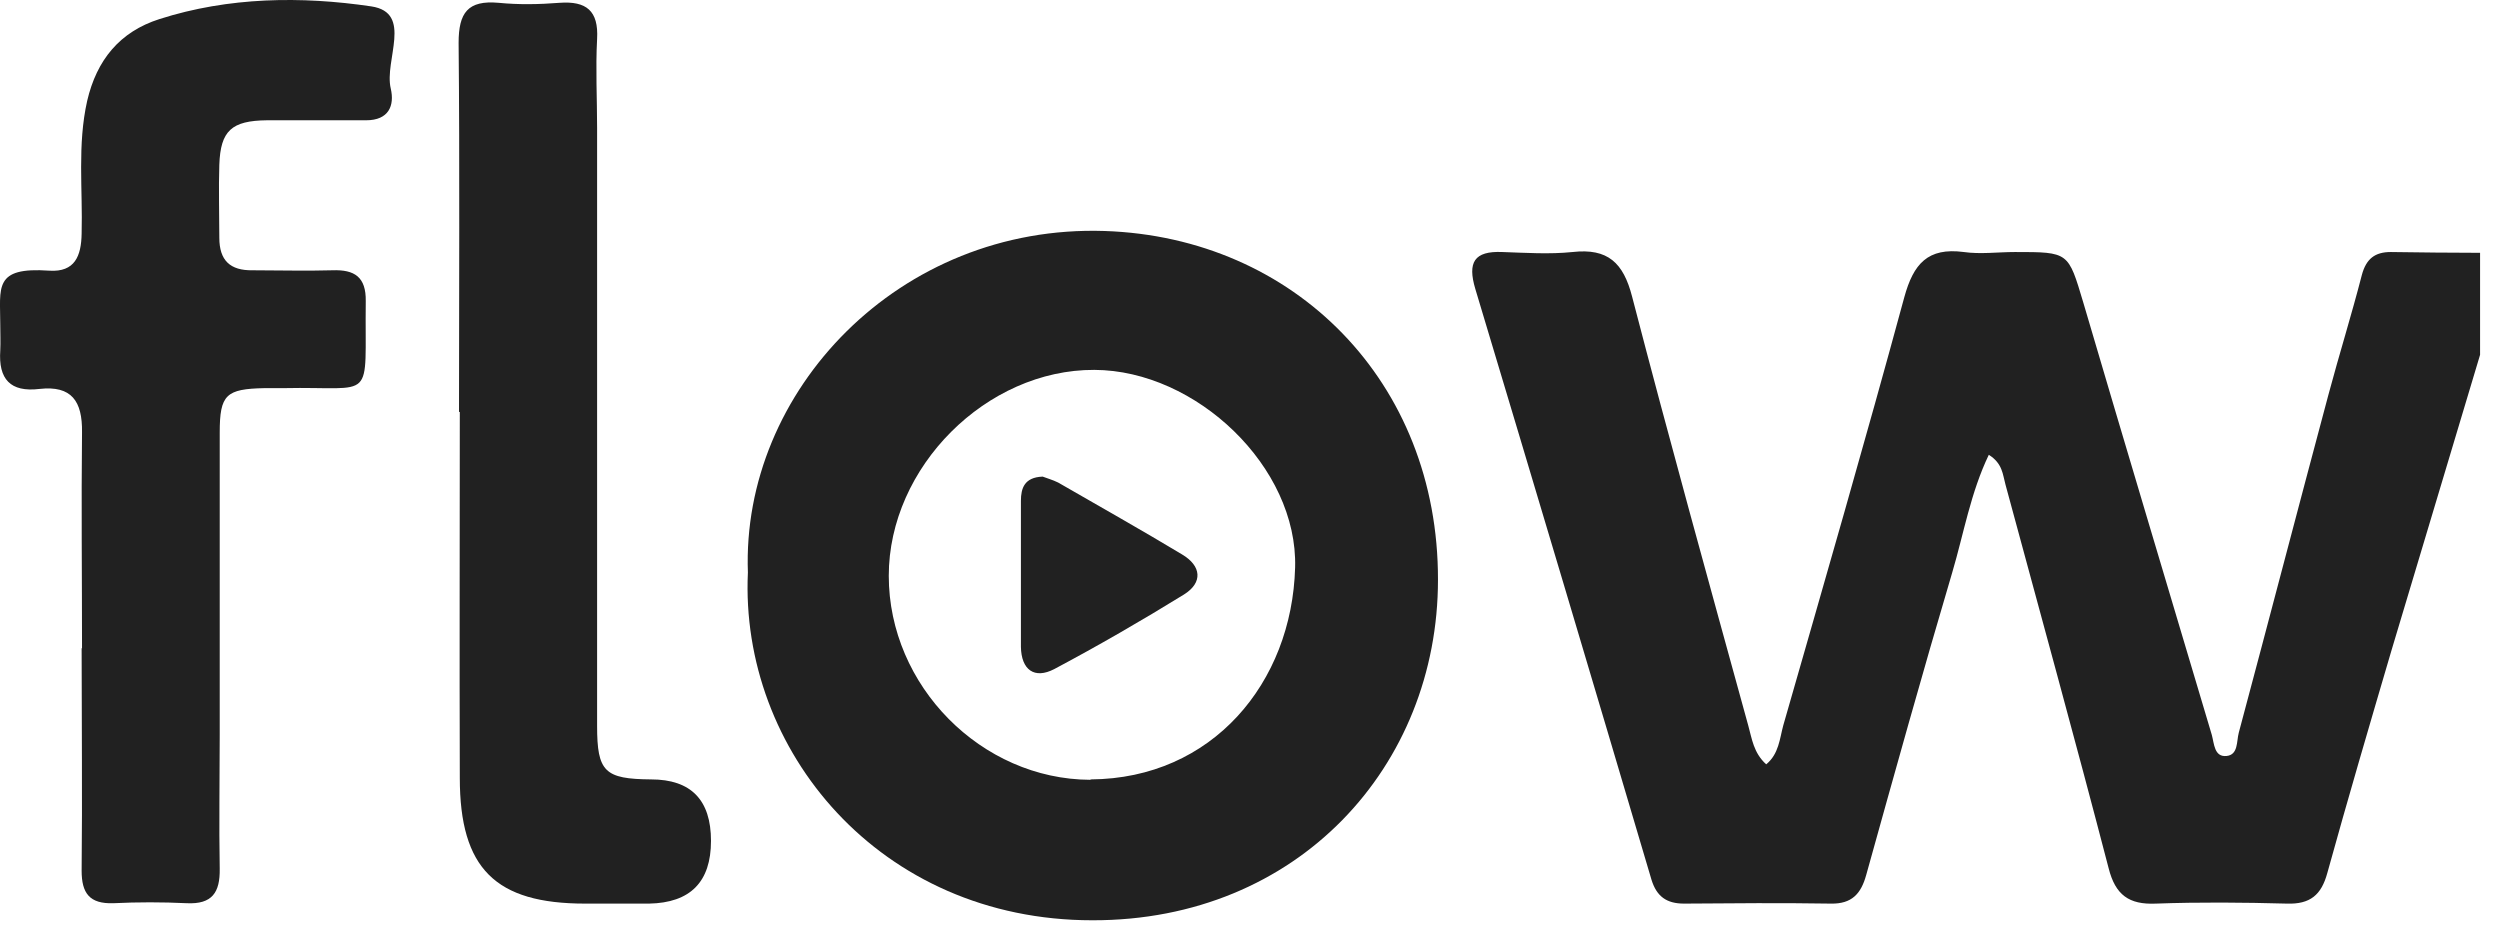 <svg width="63" height="24" viewBox="0 0 63 24" fill="none" xmlns="http://www.w3.org/2000/svg">
<path d="M62.498 8.941C61.758 11.421 61.008 13.901 60.268 16.381C59.718 18.251 59.168 20.121 58.648 22.001C58.498 22.551 58.218 22.791 57.628 22.771C56.528 22.741 55.428 22.731 54.328 22.771C53.648 22.801 53.308 22.551 53.138 21.881C52.298 18.651 51.408 15.431 50.538 12.211C50.468 11.961 50.468 11.681 50.118 11.461C49.658 12.421 49.488 13.441 49.198 14.421C48.448 16.951 47.738 19.501 47.028 22.051C46.898 22.521 46.668 22.781 46.138 22.771C44.908 22.751 43.668 22.761 42.438 22.771C41.998 22.771 41.748 22.591 41.618 22.171C40.148 17.201 38.668 12.241 37.178 7.281C36.978 6.611 37.148 6.321 37.858 6.351C38.448 6.371 39.048 6.411 39.628 6.351C40.518 6.251 40.908 6.621 41.128 7.471C42.068 11.091 43.068 14.691 44.058 18.291C44.148 18.611 44.188 18.971 44.508 19.261C44.828 19.001 44.848 18.611 44.938 18.281C45.968 14.691 47.008 11.101 47.988 7.491C48.218 6.651 48.578 6.231 49.488 6.351C49.908 6.411 50.348 6.351 50.778 6.351C52.138 6.351 52.118 6.351 52.498 7.621C53.568 11.261 54.658 14.891 55.738 18.521C55.798 18.741 55.798 19.081 56.108 19.051C56.408 19.021 56.358 18.681 56.418 18.461C57.178 15.621 57.918 12.781 58.678 9.941C58.948 8.931 59.258 7.941 59.518 6.931C59.628 6.521 59.848 6.351 60.248 6.351C60.998 6.361 61.748 6.371 62.498 6.371V8.941Z" fill="#212121"/>
<path d="M18.847 14.431C18.677 9.861 22.657 5.651 27.837 5.821C32.617 5.981 36.247 9.621 36.237 14.611C36.237 19.301 32.717 23.201 27.527 23.191C22.157 23.191 18.637 18.891 18.847 14.421V14.431ZM27.487 19.641C30.547 19.621 32.557 17.211 32.637 14.301C32.707 11.771 30.147 9.331 27.577 9.321C24.857 9.311 22.397 11.771 22.397 14.511C22.397 17.281 24.727 19.641 27.477 19.651L27.487 19.641Z" fill="#212121"/>
<path d="M2.067 16.341C2.067 14.521 2.047 12.701 2.067 10.891C2.077 10.111 1.807 9.711 0.997 9.801C0.257 9.891 -0.043 9.551 0.007 8.831C0.017 8.621 0.007 8.401 0.007 8.191C0.007 7.241 -0.173 6.721 1.247 6.821C1.887 6.861 2.047 6.451 2.057 5.891C2.087 4.771 1.947 3.651 2.197 2.541C2.437 1.511 3.017 0.801 4.017 0.481C5.767 -0.079 7.597 -0.099 9.357 0.161C10.417 0.321 9.677 1.521 9.847 2.231C9.947 2.661 9.797 3.031 9.227 3.031C8.397 3.031 7.567 3.031 6.727 3.031C5.837 3.041 5.557 3.291 5.527 4.151C5.507 4.761 5.527 5.381 5.527 5.991C5.527 6.561 5.797 6.821 6.367 6.811C7.037 6.811 7.707 6.831 8.377 6.811C8.937 6.791 9.227 6.981 9.217 7.591C9.187 10.191 9.497 9.731 7.147 9.781C6.987 9.781 6.827 9.781 6.667 9.781C5.697 9.801 5.537 9.941 5.537 10.901C5.537 13.441 5.537 15.981 5.537 18.521C5.537 19.641 5.517 20.771 5.537 21.891C5.547 22.491 5.347 22.791 4.707 22.761C4.087 22.731 3.467 22.731 2.857 22.761C2.257 22.781 2.057 22.511 2.057 21.941C2.077 20.071 2.057 18.201 2.057 16.331L2.067 16.341Z" fill="#212121"/>
<path d="M11.567 10.381C11.567 7.281 11.587 4.181 11.557 1.081C11.557 0.321 11.787 0.001 12.567 0.071C13.077 0.121 13.587 0.111 14.097 0.071C14.777 0.021 15.087 0.271 15.047 0.981C15.007 1.731 15.047 2.481 15.047 3.221C15.047 8.241 15.047 13.261 15.047 18.291C15.047 19.451 15.237 19.631 16.407 19.641C17.413 19.641 17.917 20.158 17.917 21.191C17.917 22.224 17.397 22.751 16.357 22.771C15.817 22.771 15.287 22.771 14.747 22.771C12.487 22.771 11.587 21.891 11.587 19.601C11.577 16.531 11.587 13.461 11.587 10.381H11.567Z" fill="#212121"/>
<path d="M26.277 12.011C26.377 12.051 26.527 12.091 26.667 12.161C27.707 12.761 28.757 13.351 29.787 13.971C30.277 14.261 30.317 14.681 29.837 14.981C28.767 15.641 27.677 16.271 26.567 16.861C26.067 17.121 25.737 16.881 25.727 16.301C25.727 15.071 25.727 13.851 25.727 12.621C25.727 12.301 25.817 12.031 26.267 12.011H26.277Z" fill="#212121"/>
</svg>
